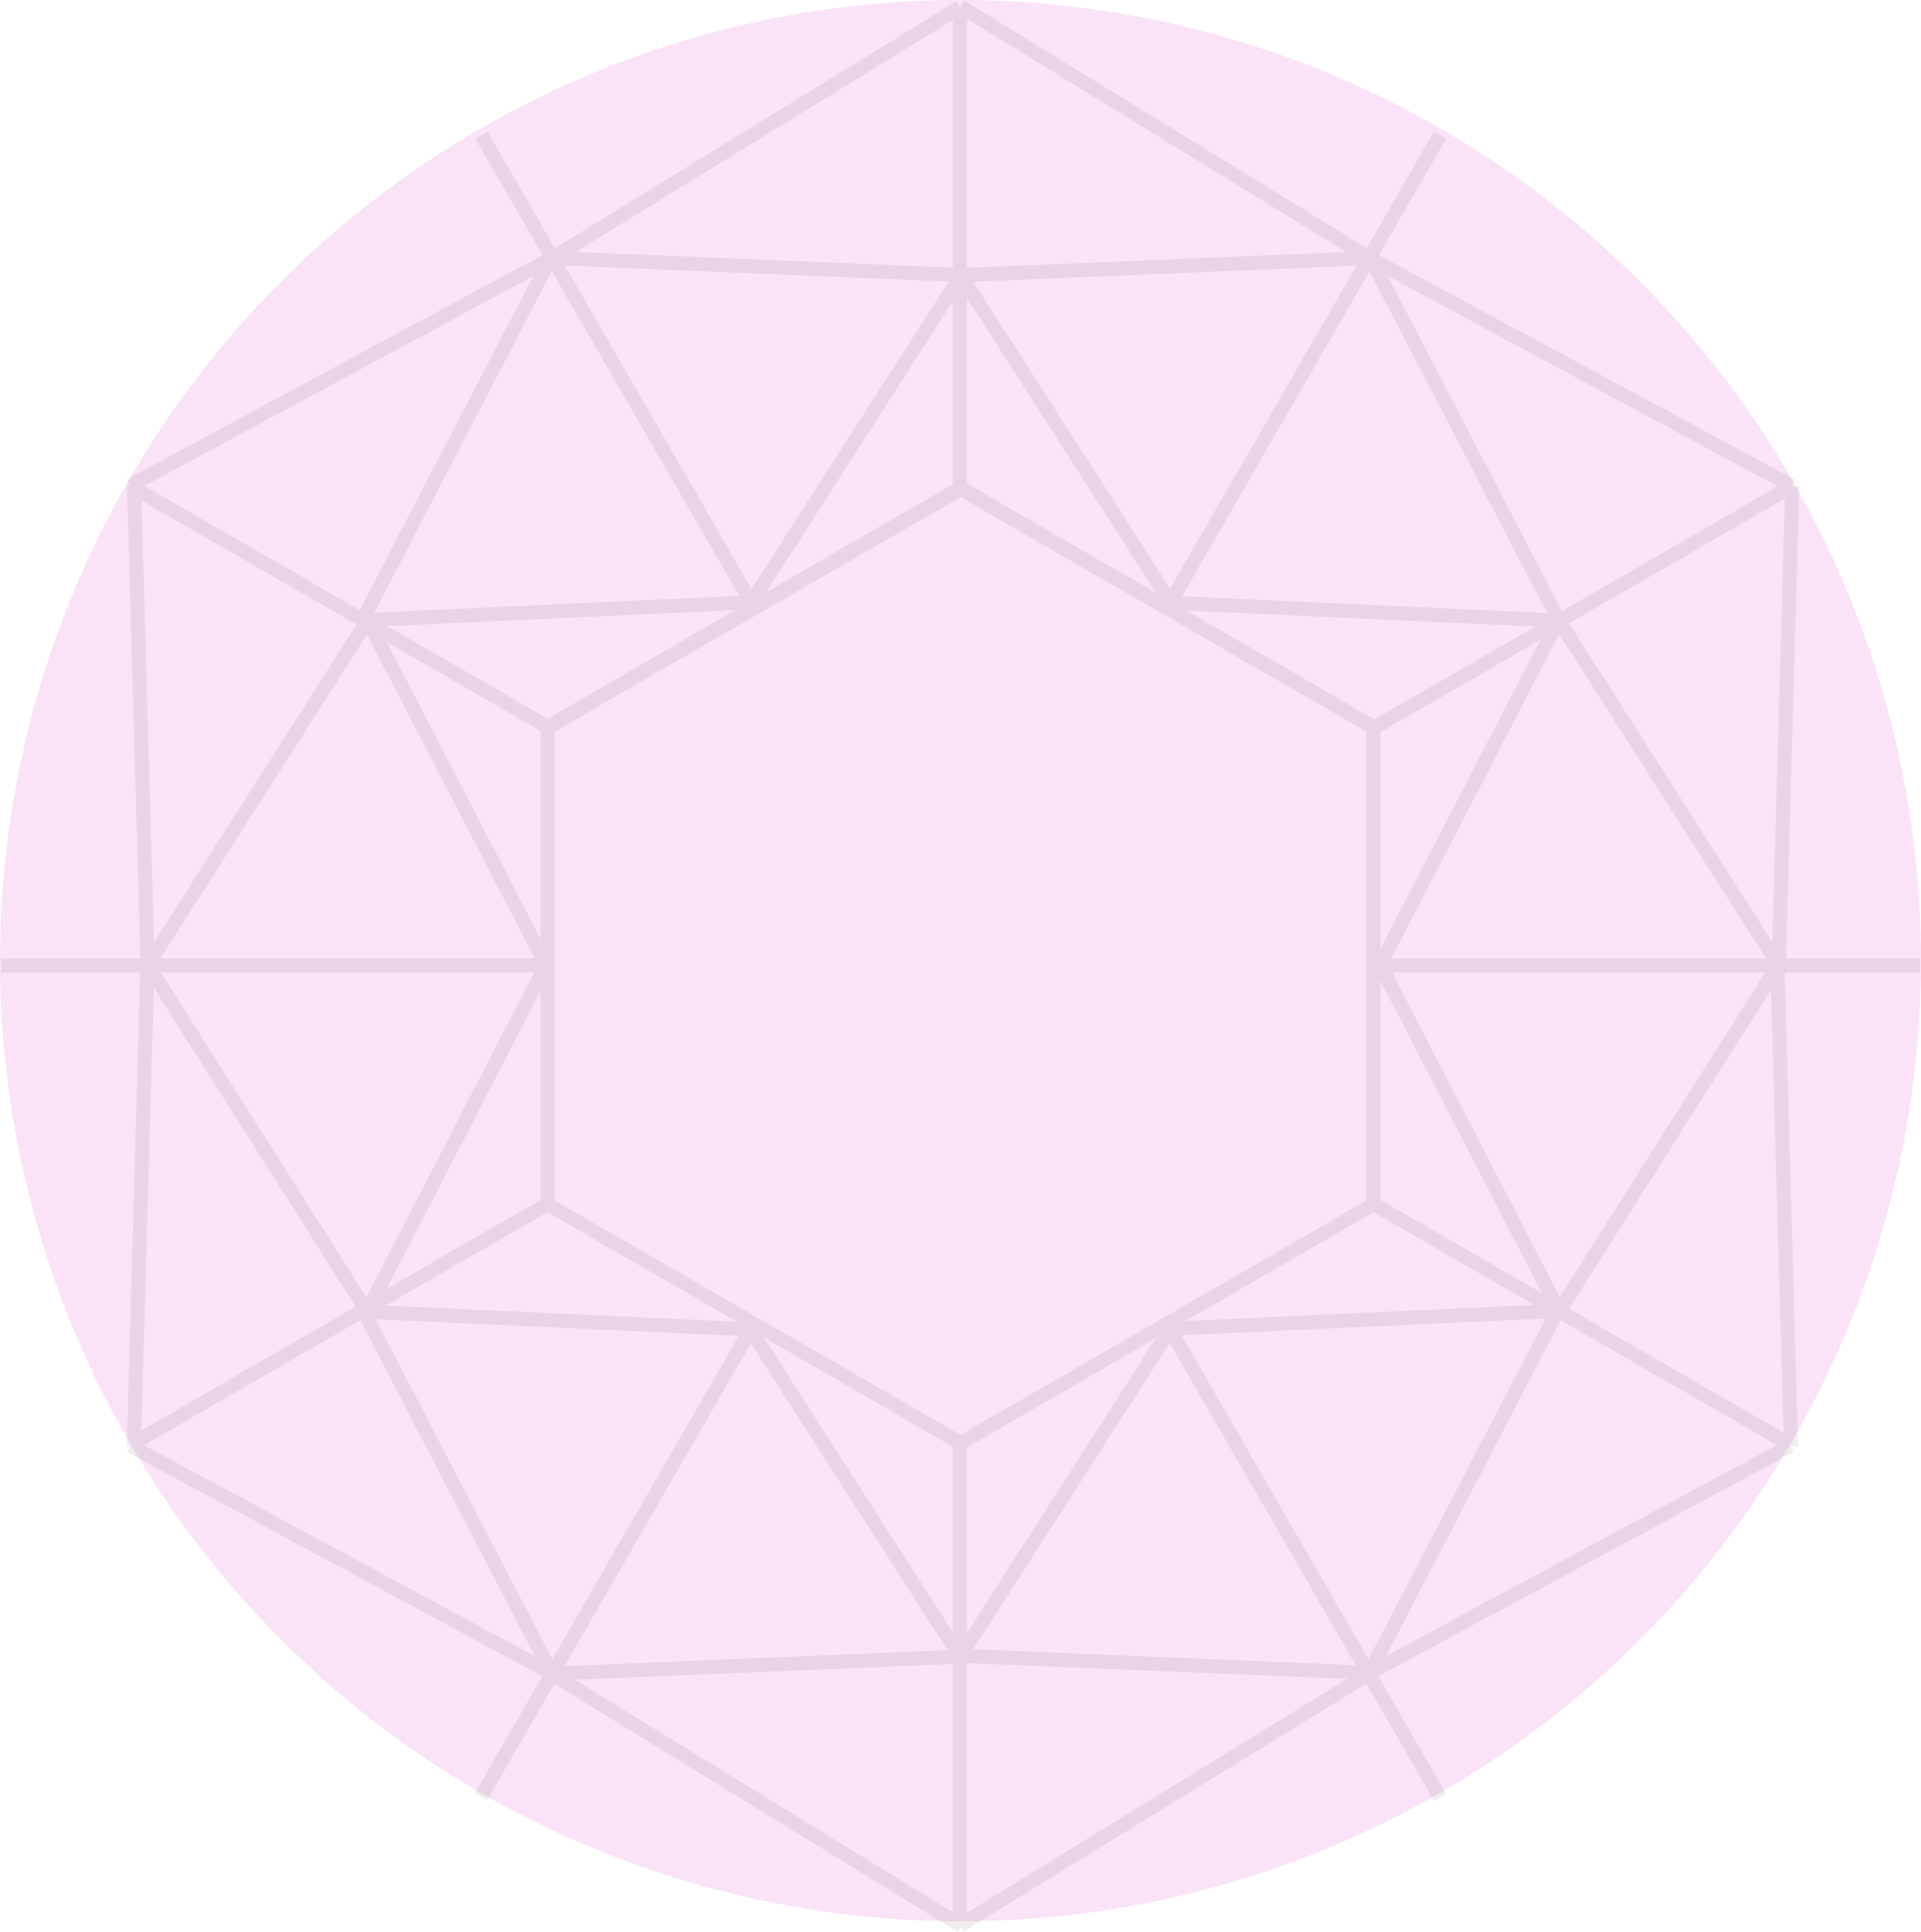 <!-- Generator: Adobe Illustrator 19.1.1, SVG Export Plug-In  -->
<svg version="1.1"
	 xmlns="http://www.w3.org/2000/svg" xmlns:xlink="http://www.w3.org/1999/xlink" xmlns:a="http://ns.adobe.com/AdobeSVGViewerExtensions/3.0/"
	 x="0px" y="0px" width="177px" height="178px" viewBox="0 0 177 178" style="enable-background:new 0 0 177 178;"
	 xml:space="preserve">
<style type="text/css">
	.st0{fill:#FAE3F6;}
	.st1{opacity:7.000000e-002;}
</style>
<defs>
</defs>
<g>
	<circle class="st0" cx="88.5" cy="88.5" r="88.5"/>
</g>
<g class="st1">
	<path d="M88.5,133.7l-38.7-22.4V66.6l38.7-22.4l38.7,22.4v44.7L88.5,133.7z M51.1,110.6l37.4,21.6l37.4-21.6V67.4L88.5,45.8
		L51.1,67.4V110.6z"/>
	<g>
		<g>
			<rect x="87.8" y="0.6" width="1.3" height="44.4"/>
			<rect x="87.8" y="133" width="1.3" height="44.4"/>
		</g>
		<g>
			<rect x="127.1" y="88.3" width="49.8" height="1.3"/>
			<rect x="0.1" y="88.3" width="50.2" height="1.3"/>
		</g>
	</g>
	<g>
		<g>
			<rect x="9" y="55.2" transform="matrix(0.866 0.5 -0.5 0.866 32.135 -8.105)" width="44.4" height="1.3"/>
			<rect x="123.6" y="121.4" transform="matrix(0.866 0.5 -0.5 0.866 80.58 -56.55)" width="44.4" height="1.3"/>
		</g>
		<g>
			<rect x="119.6" y="9.1" transform="matrix(0.866 0.5 -0.5 0.866 33.109 -55.576)" width="1.3" height="49.8"/>
			<rect x="56.2" y="118.7" transform="matrix(0.866 0.5 -0.5 0.866 79.529 -9.157)" width="1.3" height="50.2"/>
		</g>
	</g>
	<g>
		<g>
			<rect x="30.5" y="99.9" transform="matrix(0.5 0.866 -0.866 0.5 121.328 34.032)" width="1.3" height="44.4"/>
			<rect x="145.2" y="33.7" transform="matrix(0.5 0.866 -0.866 0.5 121.326 -98.322)" width="1.3" height="44.4"/>
		</g>
		<g>
			<rect x="31.9" y="33.3" transform="matrix(0.5 0.866 -0.866 0.5 57.812 -32.145)" width="49.8" height="1.3"/>
			<rect x="95.1" y="143.2" transform="matrix(0.5 0.866 -0.866 0.5 184.63 -32.145)" width="50.2" height="1.3"/>
		</g>
	</g>
	<g>
		<g>
			<rect x="41.4" y="21.7" transform="matrix(0.887 0.461 -0.461 0.887 23.435 -14.852)" width="1.3" height="37.6"/>
			
				<rect x="50.8" y="23.9" transform="matrix(0.999 4.150978e-002 -4.150978e-002 0.999 1.082 -2.87)" width="37.8" height="1.3"/>
			
				<rect x="50.6" y="38.5" transform="matrix(4.600053e-002 0.999 -0.999 4.600053e-002 105.25 2.524)" width="1.3" height="35.8"/>
			<rect x="78.2" y="22.6" transform="matrix(0.842 0.54 -0.54 0.842 34.305 -36.152)" width="1.3" height="35.8"/>
			<rect x="30.7" y="12.2" transform="matrix(0.475 0.88 -0.88 0.475 46.639 -9.587)" width="1.3" height="44.1"/>
			<rect x="69" y="-9.9" transform="matrix(0.524 0.852 -0.852 0.524 43.541 -53.493)" width="1.3" height="44.3"/>
		</g>
		<g>
			<rect x="116.1" y="39.8" transform="matrix(0.461 0.887 -0.887 0.461 108.617 -97.891)" width="37.6" height="1.3"/>
			
				<rect x="106.7" y="5.7" transform="matrix(4.151075e-002 0.999 -0.999 4.151075e-002 127.513 -83.702)" width="1.3" height="37.8"/>
			
				<rect x="107.8" y="55.7" transform="matrix(0.999 4.594887e-002 -4.594887e-002 0.999 2.723 -5.717)" width="35.8" height="1.3"/>
			<rect x="80.3" y="39.8" transform="matrix(0.54 0.842 -0.842 0.54 79.265 -64.023)" width="35.8" height="1.3"/>
			<rect x="123.6" y="33.7" transform="matrix(0.88 0.475 -0.475 0.88 33.82 -65.117)" width="44.1" height="1.3"/>
			<rect x="85.2" y="11.6" transform="matrix(0.852 0.524 -0.524 0.852 22.336 -54.475)" width="44.3" height="1.3"/>
		</g>
	</g>
	<g>
		<g>
			<rect x="23.1" y="54.3" transform="matrix(0.843 0.538 -0.538 0.843 43.005 -1.299)" width="1.3" height="37.6"/>
			<rect x="4.8" y="104.2" transform="matrix(0.535 0.845 -0.845 0.535 99.582 28.664)" width="37.8" height="1.3"/>
			<rect x="24.2" y="72.4" transform="matrix(0.46 0.888 -0.888 0.46 87.651 2.141)" width="35.8" height="1.3"/>
			<rect x="41.4" y="87" transform="matrix(0.888 0.459 -0.459 0.888 52.881 -7.604)" width="1.3" height="35.8"/>
			
				<rect x="-9.1" y="66.2" transform="matrix(2.823394e-002 1 -1 2.823394e-002 79.459 51.978)" width="44.1" height="1.3"/>
			
				<rect x="12.3" y="88.9" transform="matrix(1 2.811985e-002 -2.811985e-002 1 3.128 -0.322)" width="1.3" height="44.3"/>
		</g>
	</g>
	<g>
		<g>
			<rect x="134.9" y="72.4" transform="matrix(0.538 0.843 -0.843 0.538 132.66 -95.817)" width="37.6" height="1.3"/>
			<rect x="153" y="86" transform="matrix(0.845 0.535 -0.535 0.845 80.056 -66.006)" width="1.3" height="37.8"/>
			<rect x="134.7" y="55.2" transform="matrix(0.888 0.46 -0.46 0.888 48.752 -54.042)" width="1.3" height="35.8"/>
			<rect x="117.5" y="104.2" transform="matrix(0.459 0.888 -0.888 0.459 166.379 -63.513)" width="35.8" height="1.3"/>
			
				<rect x="163.8" y="44.8" transform="matrix(1 2.821977e-002 -2.821977e-002 1 1.952 -4.614)" width="1.3" height="44.1"/>
			
				<rect x="142.3" y="110.4" transform="matrix(2.812047e-002 1 -1 2.812047e-002 270.822 -56.437)" width="44.3" height="1.3"/>
		</g>
	</g>
	<g>
		<g>
			<rect x="23.3" y="136.8" transform="matrix(0.461 0.887 -0.887 0.461 144.652 36.73)" width="37.6" height="1.3"/>
			
				<rect x="69" y="134.5" transform="matrix(4.150077e-002 0.999 -0.999 4.150077e-002 219.992 77.464)" width="1.3" height="37.8"/>
			
				<rect x="33.4" y="121" transform="matrix(0.999 4.595043e-002 -4.595043e-002 0.999 5.643 -2.228)" width="35.8" height="1.3"/>
			<rect x="60.9" y="136.9" transform="matrix(0.54 0.842 -0.842 0.54 152.077 -3.052)" width="35.8" height="1.3"/>
			<rect x="9.3" y="143" transform="matrix(0.88 0.475 -0.475 0.88 72.069 2.375)" width="44.1" height="1.3"/>
			<rect x="47.5" y="165.1" transform="matrix(0.852 0.524 -0.524 0.852 97.228 -11.891)" width="44.3" height="1.3"/>
		</g>
		<g>
			<rect x="134.2" y="118.7" transform="matrix(0.887 0.461 -0.461 0.887 78.645 -46.732)" width="1.3" height="37.6"/>
			
				<rect x="88.5" y="152.7" transform="matrix(0.999 4.150803e-002 -4.150803e-002 0.999 6.46 -4.324)" width="37.8" height="1.3"/>
			
				<rect x="125" y="103.7" transform="matrix(4.595109e-002 0.999 -0.999 4.595109e-002 241.431 -9.522)" width="1.3" height="35.8"/>
			<rect x="97.5" y="119.6" transform="matrix(0.842 0.54 -0.54 0.842 89.739 -31.224)" width="1.3" height="35.8"/>
			<rect x="145" y="121.6" transform="matrix(0.475 0.88 -0.88 0.475 202.82 -52.755)" width="1.3" height="44.1"/>
			<rect x="106.7" y="143.6" transform="matrix(0.524 0.852 -0.852 0.524 192.287 -12.544)" width="1.3" height="44.3"/>
		</g>
	</g>
</g>
</svg>
